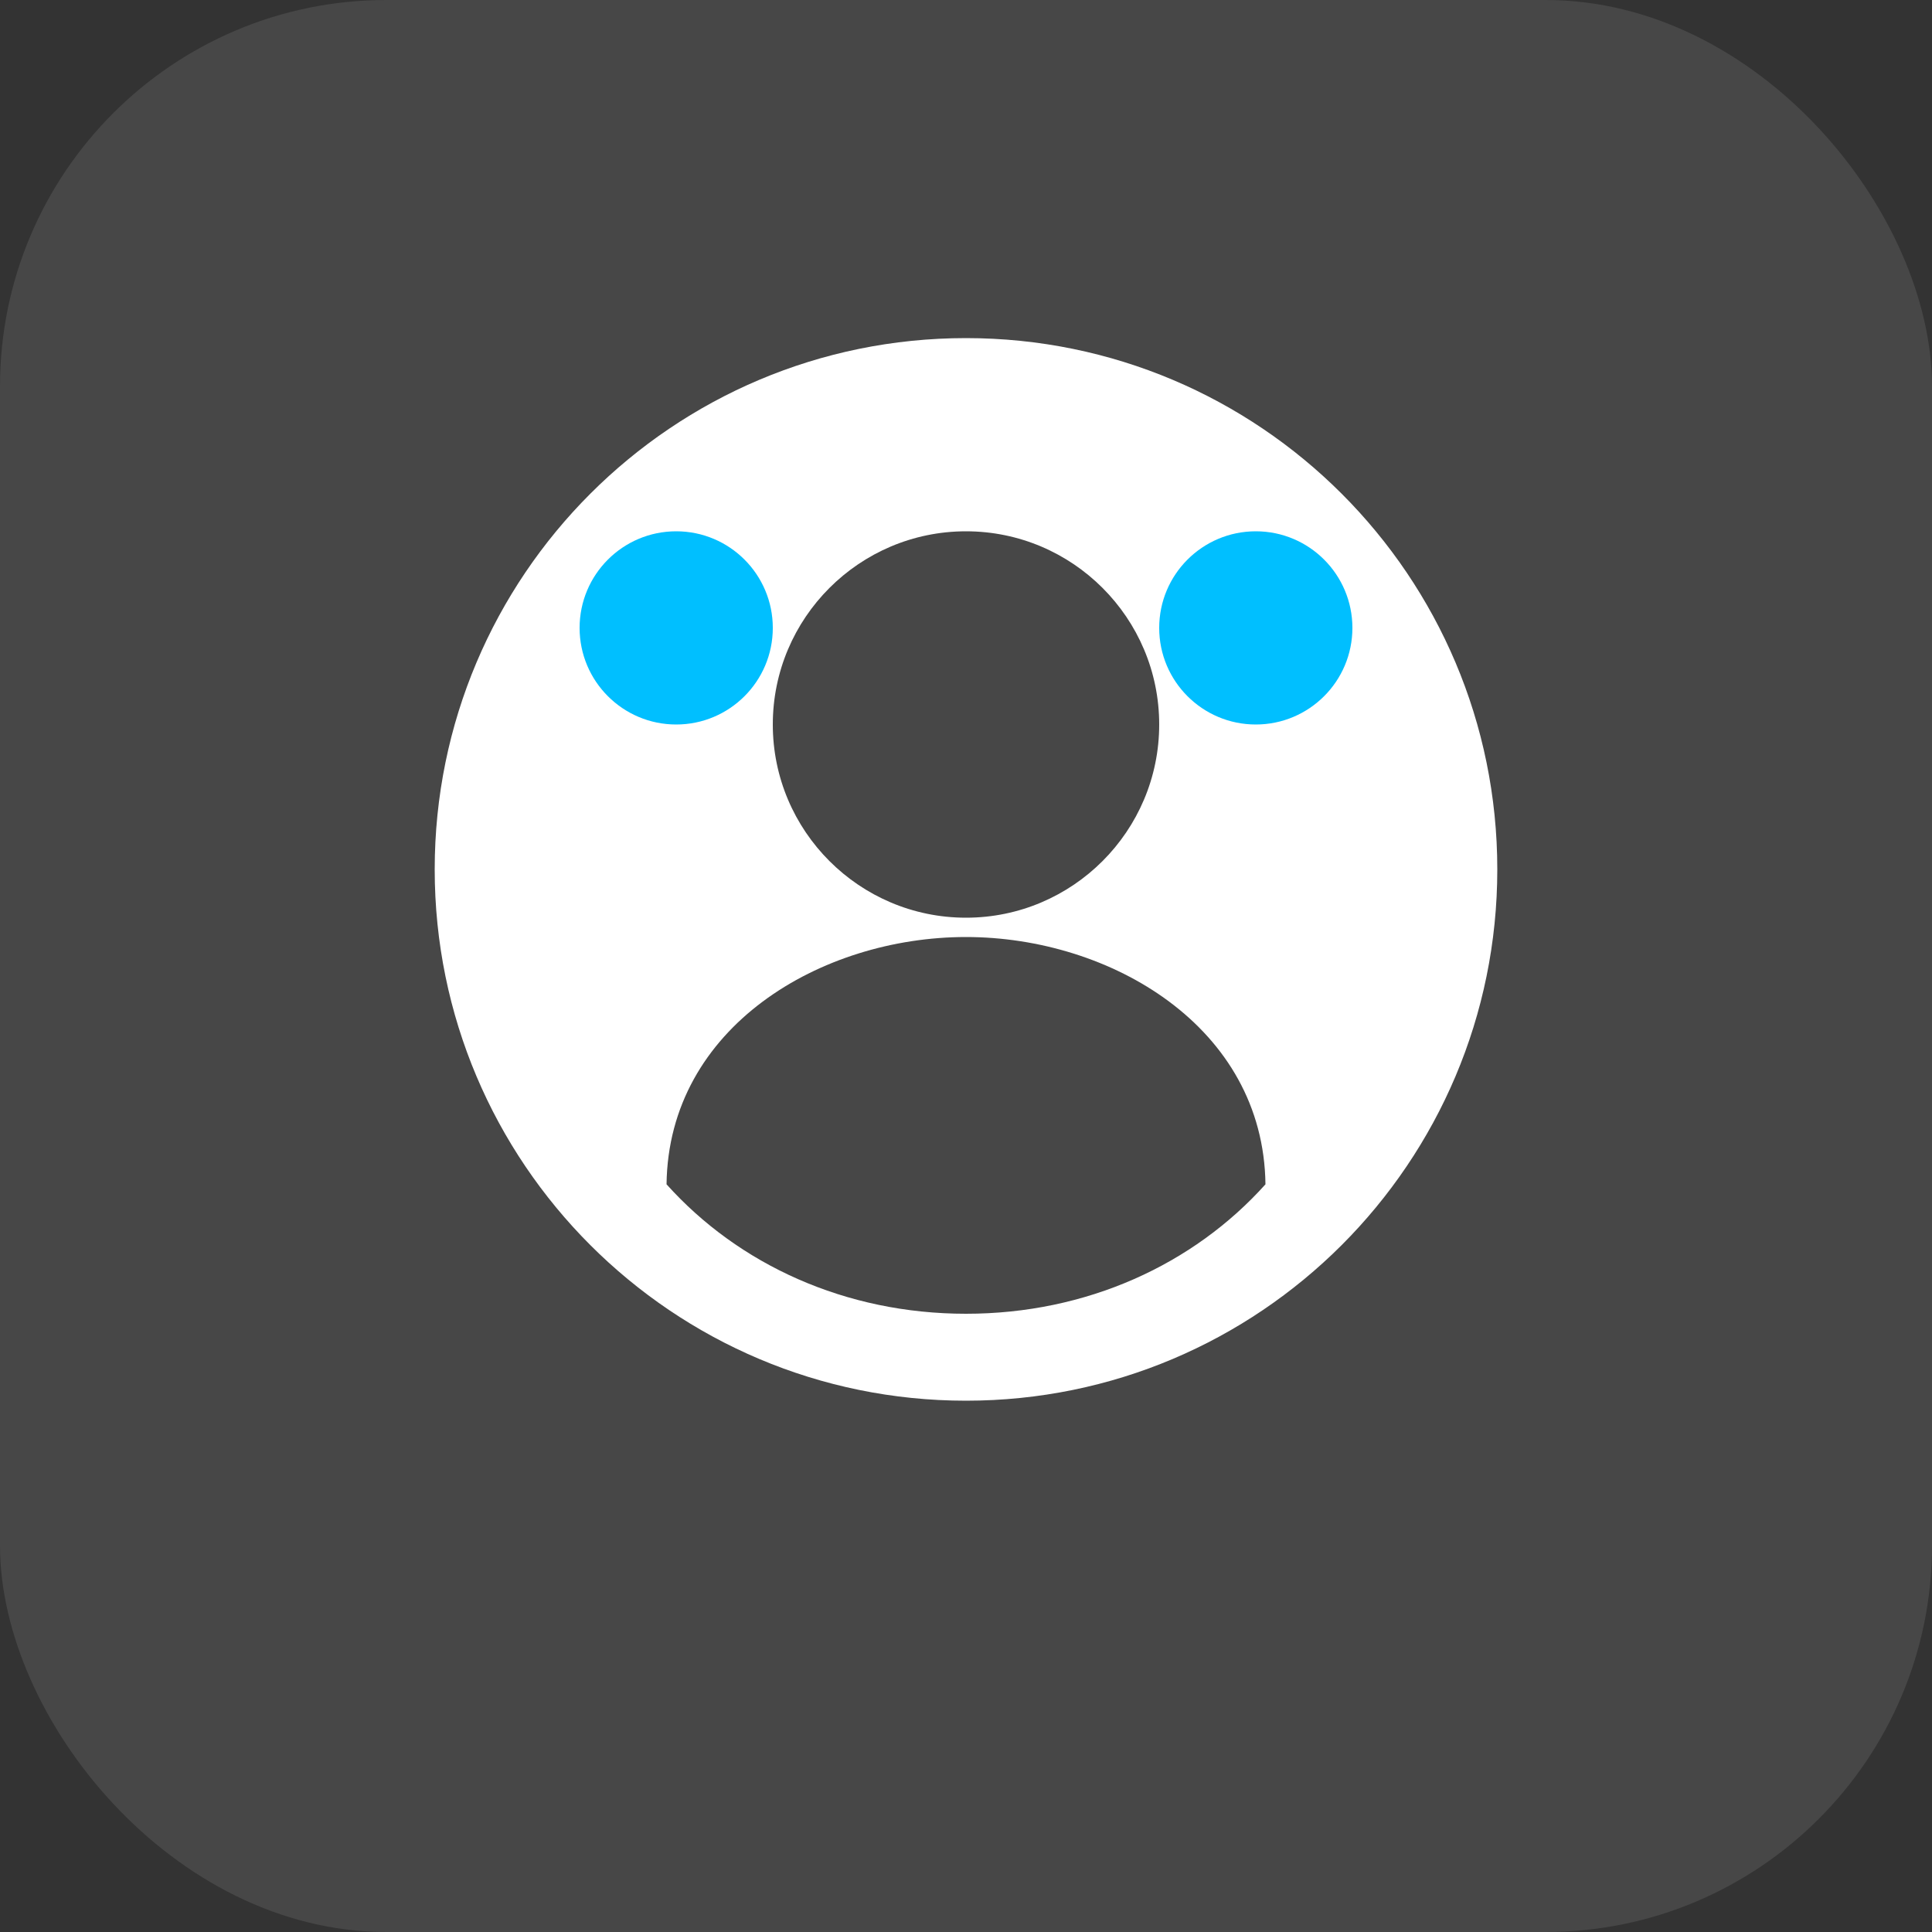 <svg width="40" height="40" viewBox="0 0 40 40" fill="none" xmlns="http://www.w3.org/2000/svg">
  <rect x="0" y="0" width="40" height="40" fill="#333333" stroke="none"/>
  <rect width="40" height="40" rx="8" fill="rgba(255,255,255,0.1)" />
  <path d="M20 7C13.925 7 9 11.925 9 18C9 24.075 13.925 29 20 29C26.075 29 31 24.075 31 18C31 11.925 26.075 7 20 7ZM20 11C22.206 11 24 12.794 24 15C24 17.206 22.206 19 20 19C17.794 19 16 17.206 16 15C16 12.794 17.794 11 20 11ZM20 27.2C17.5 27.2 15.29 26.18 13.8 24.52C13.84 21.26 17 19.4 20 19.4C22.99 19.4 26.16 21.26 26.2 24.52C24.71 26.18 22.5 27.2 20 27.2Z" fill="white" />
  <circle cx="14" cy="13" r="2" fill="#00bfff" />
  <circle cx="26" cy="13" r="2" fill="#00bfff" />
</svg>